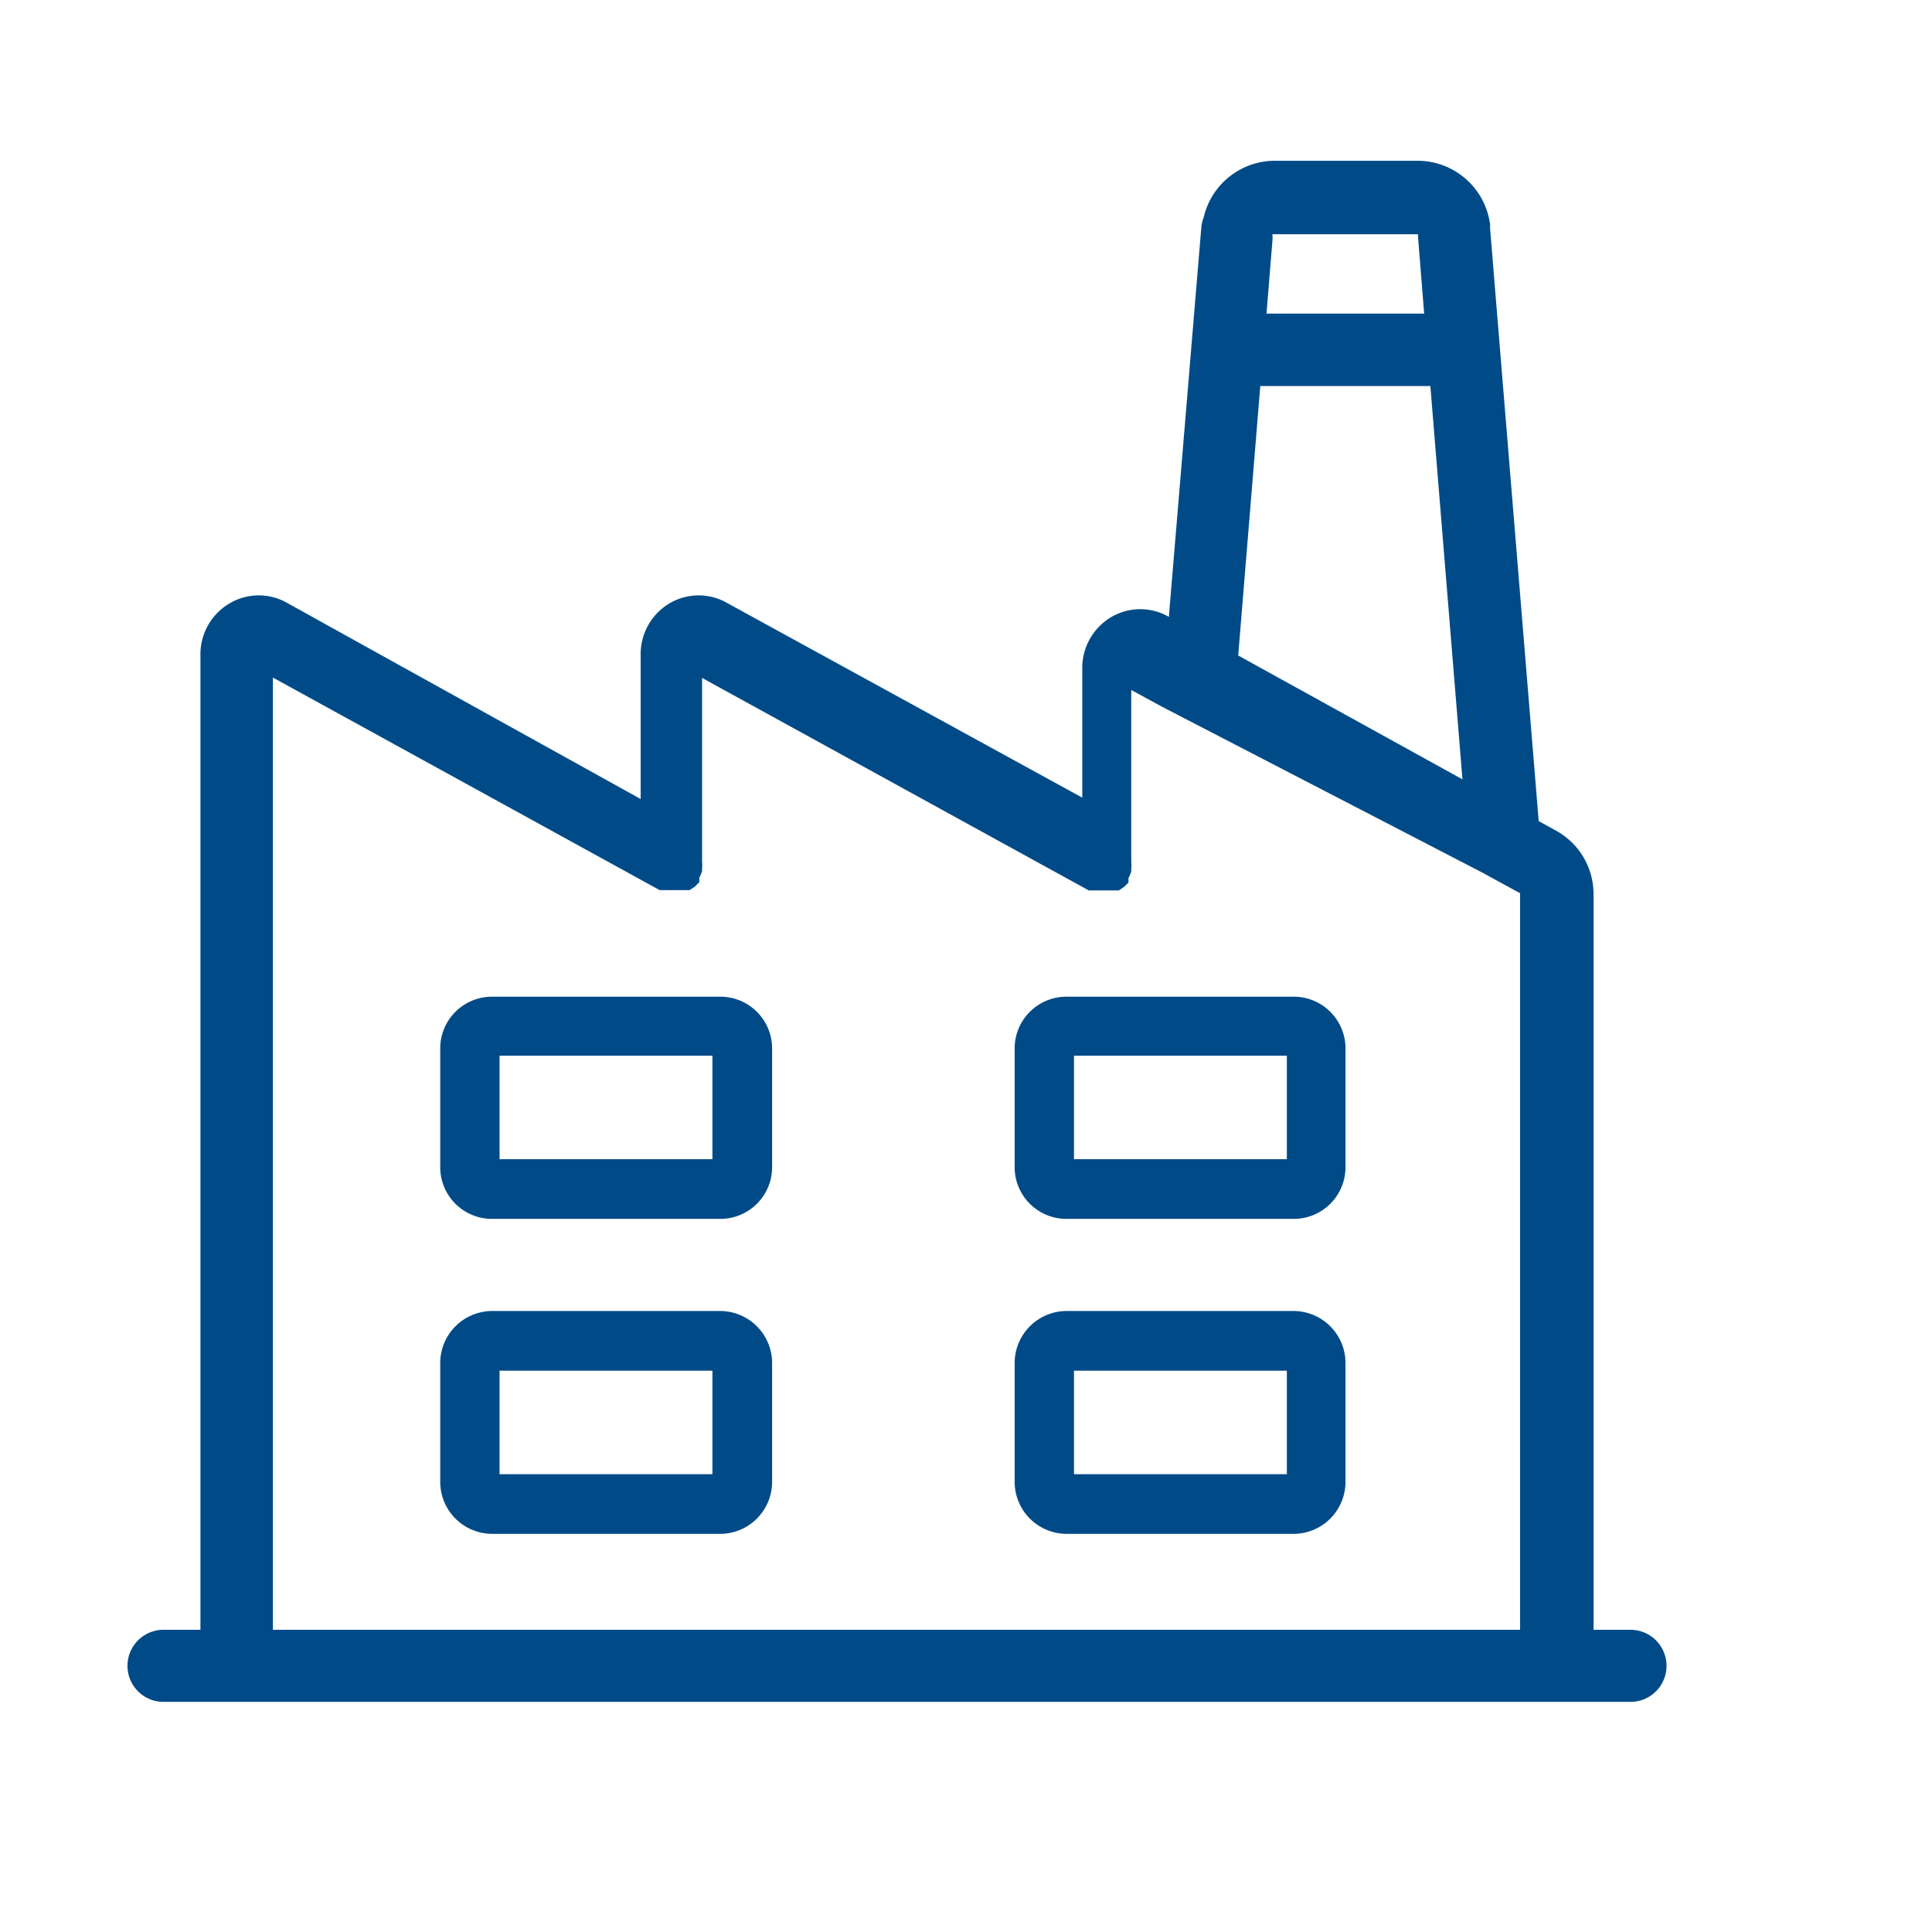 <svg xmlns="http://www.w3.org/2000/svg" width="56" height="56" viewBox="0 0 56 56"><defs><style>.cls-1{fill:#004b87;}</style></defs><title>Manufacturing_azul</title><g id="Industries"><g id="Manufacturing"><path class="cls-1" d="M20.87,28.89h-6.6a1.5,1.5,0,0,0-1.51,1.49v3.46a1.5,1.5,0,0,0,1.51,1.49h6.6a1.5,1.5,0,0,0,1.51-1.49V30.38A1.5,1.5,0,0,0,20.87,28.89ZM14.48,33.6v-3h6.17v3Z"/><path class="cls-1" d="M37.52,28.89h-6.6a1.5,1.5,0,0,0-1.51,1.49v3.46a1.5,1.5,0,0,0,1.51,1.49h6.6A1.5,1.5,0,0,0,39,33.84V30.38h0A1.5,1.5,0,0,0,37.52,28.89ZM31.13,33.6v-3H37.3v3Z"/><path class="cls-1" d="M47.26,47.24H46.19V25.9a2.1,2.1,0,0,0-1.1-1.83h0l-.49-.27L43.19,6.61a1.05,1.05,0,0,0,0-.11,2.12,2.12,0,0,0-2.09-1.84l-.22,0H37.16l-.21,0A2.12,2.12,0,0,0,34.89,6.3a1,1,0,0,0-.07.3l-.94,11.28,0,0h0a1.66,1.66,0,0,0-1.66,0,1.71,1.71,0,0,0-.85,1.46v3.78L21.08,17.48h0a1.66,1.66,0,0,0-1.66,0A1.71,1.71,0,0,0,18.57,19v4.16L8.33,17.48h0a1.66,1.66,0,0,0-1.66,0A1.71,1.71,0,0,0,5.81,19V47.24H4.74a1,1,0,0,0,0,2.09H47.26a1,1,0,0,0,0-2.09ZM36.88,7a1,1,0,0,0,0-.21H41.1v.05l.18,2.25H36.71Zm-.35,4.19h4.93l.93,11.4L35.89,19ZM7.91,19.64l11.21,6.16h0l.06,0h0l.08,0h0l.08,0h.45l.06,0h0l.08,0h0l.06,0h0l.15-.1h0l.13-.13h0l0-.06v0l0-.07h0a1,1,0,0,0,.08-.19l0-.07v0a1,1,0,0,0,0-.21h0V19.65l11.21,6.16h0l.06,0h0l.08,0h0l.08,0h.45l.06,0h0l.08,0h0l.06,0h0l.15-.1h0l.13-.13h0l0-.06v0l0-.07h0a1,1,0,0,0,.08-.19l0-.07v0a1,1,0,0,0,0-.21h0V20l.79.43.13.07L43,25.31l.16.09.9.49h0V47.24H7.91Z"/><path class="cls-1" d="M20.87,38h-6.6a1.51,1.51,0,0,0-1.51,1.51v3.44a1.51,1.51,0,0,0,1.51,1.51h6.6a1.51,1.51,0,0,0,1.51-1.51V39.5A1.51,1.51,0,0,0,20.87,38Zm-6.39,4.73v-3h6.17v3Z"/><path class="cls-1" d="M37.52,38h-6.6a1.51,1.51,0,0,0-1.51,1.51v3.44a1.51,1.51,0,0,0,1.51,1.51h6.6A1.51,1.51,0,0,0,39,42.94V39.5h0A1.51,1.51,0,0,0,37.52,38Zm-6.39,4.73v-3H37.3v3Z"/></g></g></svg>